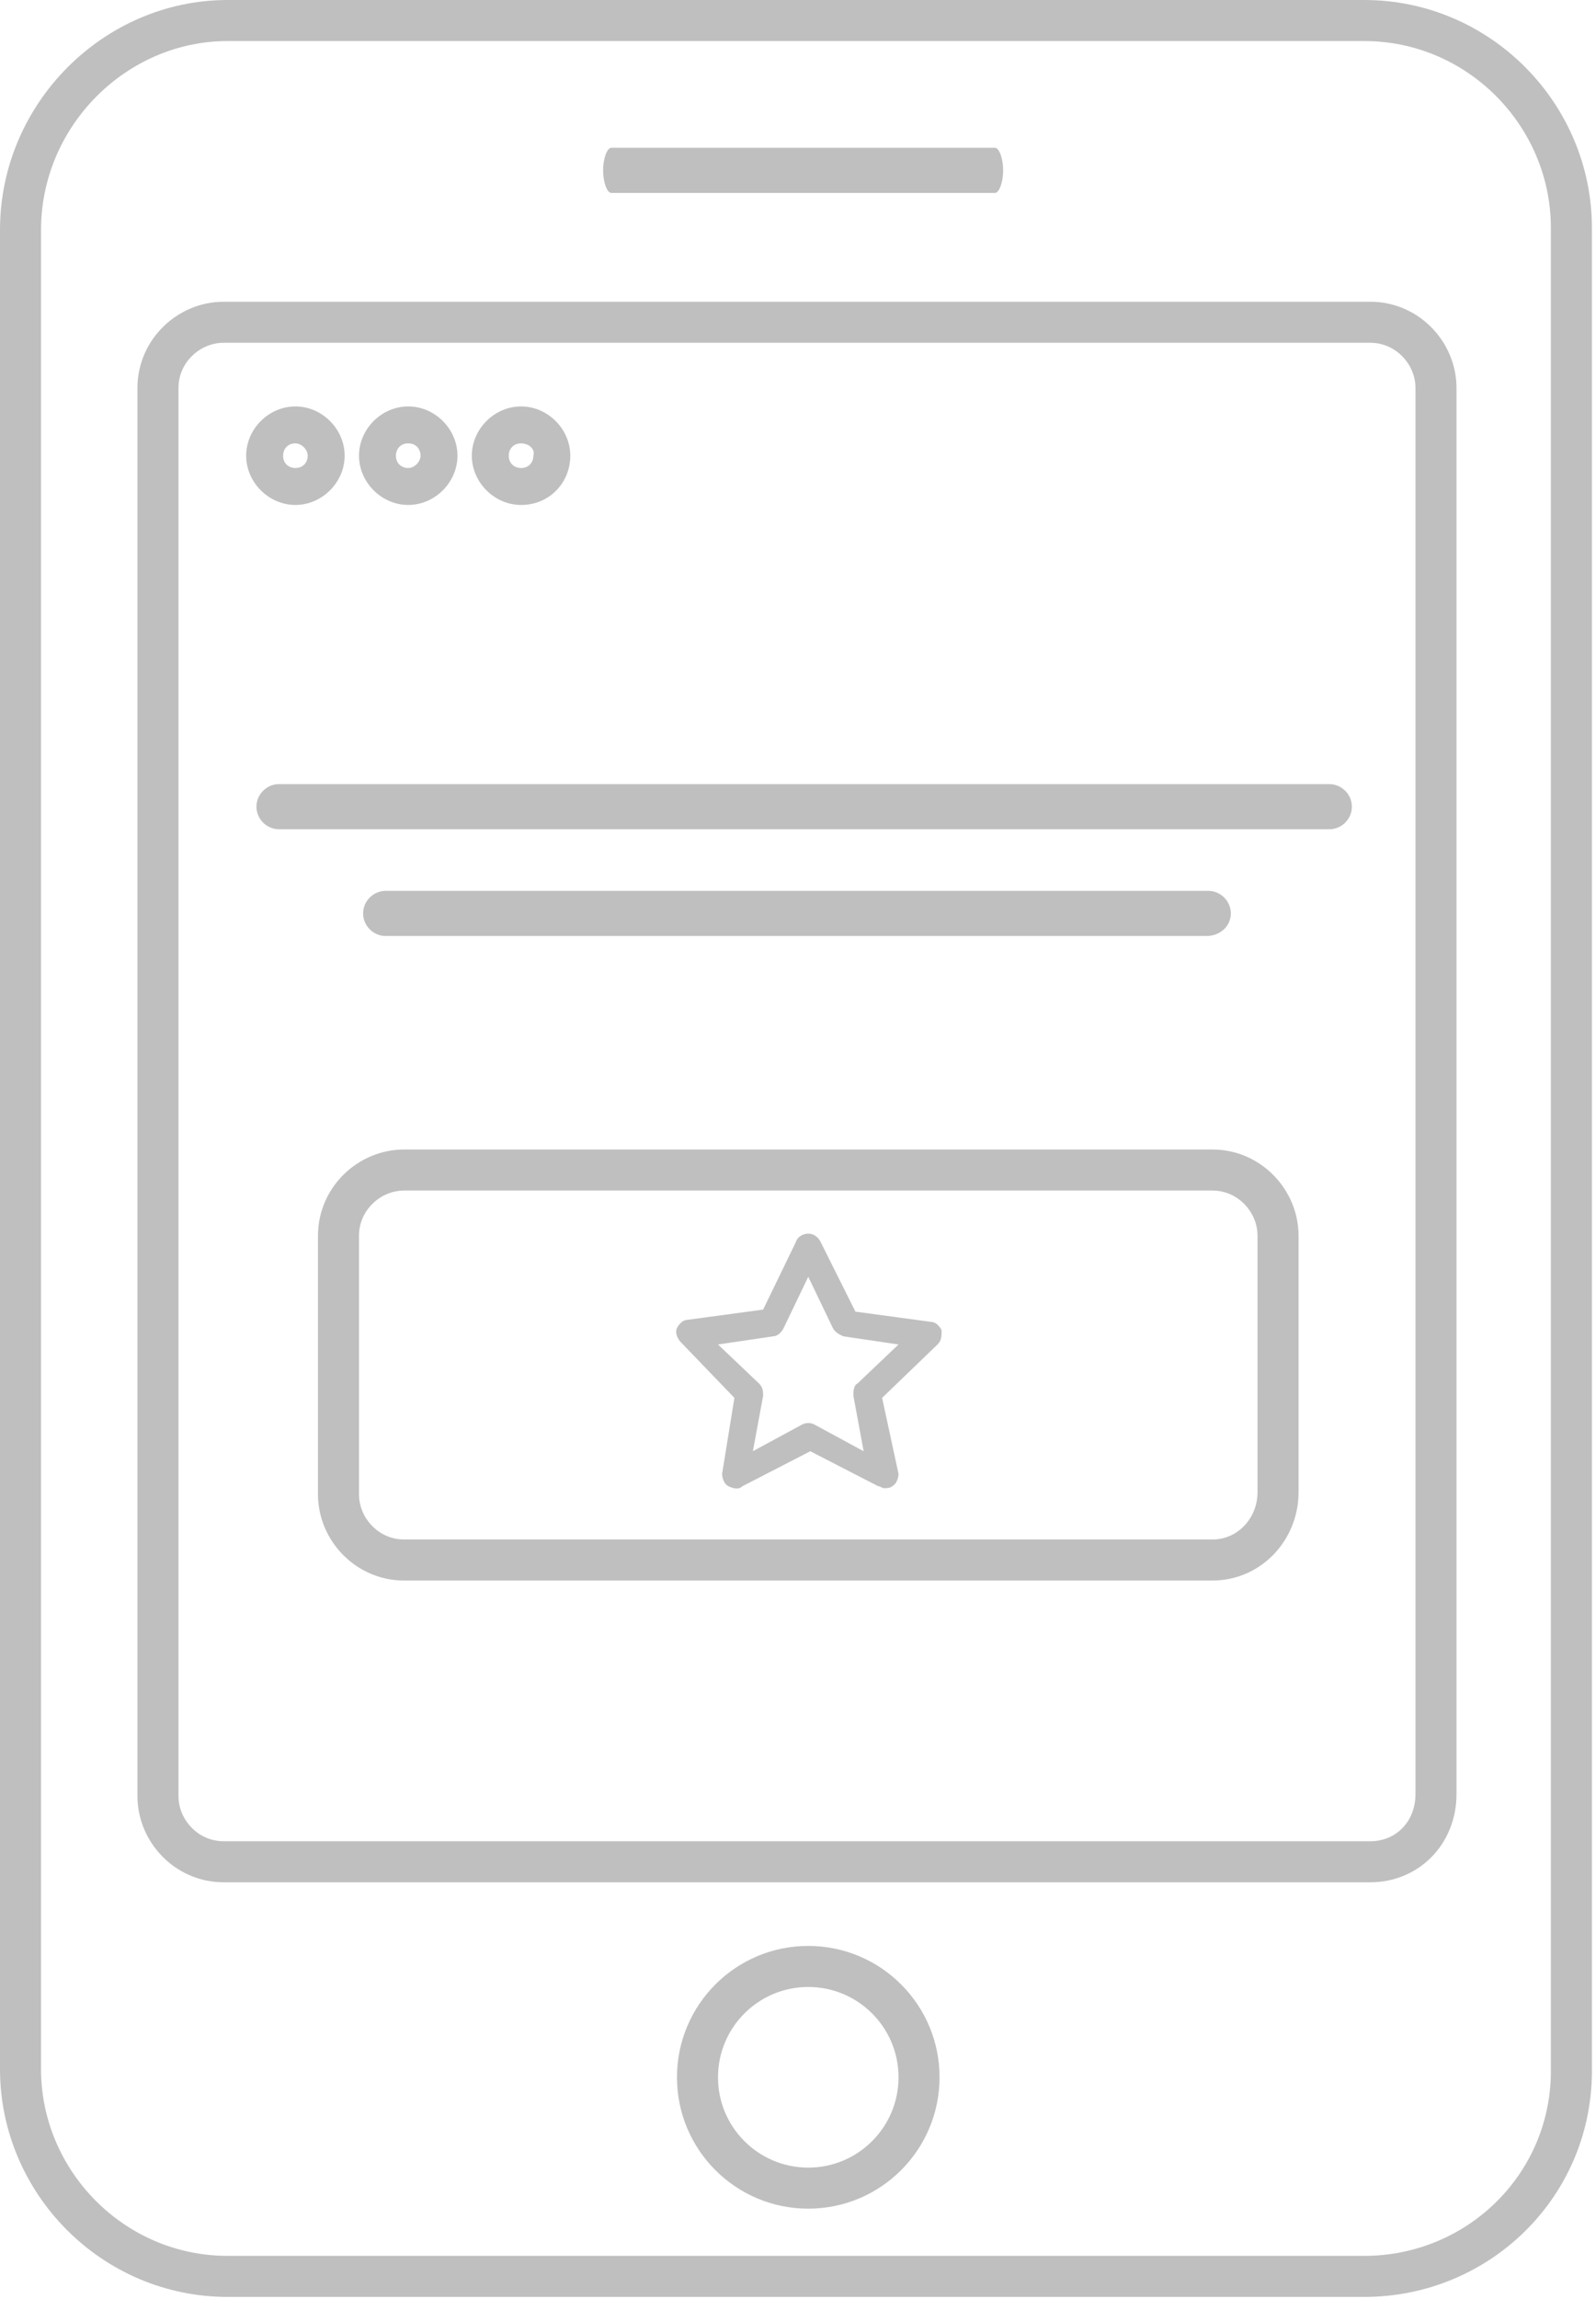<?xml version="1.0" encoding="utf-8"?>
<!-- Generator: Adobe Illustrator 23.0.3, SVG Export Plug-In . SVG Version: 6.00 Build 0)  -->
<!DOCTYPE svg PUBLIC "-//W3C//DTD SVG 1.1//EN" "http://www.w3.org/Graphics/SVG/1.1/DTD/svg11.dtd">
<svg version="1.1" id="Layer_1" xmlns:x="http://ns.adobe.com/Extensibility/1.0/" xmlns:i="http://ns.adobe.com/AdobeIllustrator/10.0/" xmlns:graph="http://ns.adobe.com/Graphs/1.0/"
	 xmlns="http://www.w3.org/2000/svg" xmlns:xlink="http://www.w3.org/1999/xlink" x="0px" y="0px" viewBox="0 0 77.8 112"
	 style="enable-background:new 0 0 77.8 112;" xml:space="preserve">
<style type="text/css">
	.st0{opacity:0.25;fill:none;stroke:#000000;stroke-width:2;stroke-miterlimit:10;}
	.st1{opacity:0.25;}
</style>
<circle class="st0" cx="39.4" cy="101.2" r="5.4"/>
<g class="st1">
	<path d="M14.4,24.6c-1.3,0-2.4-1.1-2.4-2.4c0-1.3,1.1-2.4,2.4-2.4c1.3,0,2.4,1.1,2.4,2.4C16.8,23.5,15.7,24.6,14.4,24.6z
		 M14.4,21.6c-0.4,0-0.6,0.3-0.6,0.6c0,0.4,0.3,0.6,0.6,0.6c0.4,0,0.6-0.3,0.6-0.6C15,21.9,14.7,21.6,14.4,21.6z"/>
</g>
<g class="st1">
	<path d="M19.9,24.6c-1.3,0-2.4-1.1-2.4-2.4c0-1.3,1.1-2.4,2.4-2.4c1.3,0,2.4,1.1,2.4,2.4C22.3,23.5,21.2,24.6,19.9,24.6z
		 M19.9,21.6c-0.4,0-0.6,0.3-0.6,0.6c0,0.4,0.3,0.6,0.6,0.6s0.6-0.3,0.6-0.6C20.5,21.9,20.3,21.6,19.9,21.6z"/>
</g>
<g class="st1">
	<path d="M25.4,24.6c-1.3,0-2.4-1.1-2.4-2.4c0-1.3,1.1-2.4,2.4-2.4c1.3,0,2.4,1.1,2.4,2.4C27.8,23.5,26.8,24.6,25.4,24.6z
		 M25.4,21.6c-0.4,0-0.6,0.3-0.6,0.6c0,0.4,0.3,0.6,0.6,0.6c0.4,0,0.6-0.3,0.6-0.6C26.1,21.9,25.8,21.6,25.4,21.6z"/>
</g>
<g class="st1">
	<path d="M64.8,40.4H13.6c-0.6,0-1.1-0.5-1.1-1.1c0-0.6,0.5-1.1,1.1-1.1h51.2c0.6,0,1.1,0.5,1.1,1.1C65.9,39.9,65.4,40.4,64.8,40.4z
		"/>
</g>
<g class="st1">
	<path d="M48.5,9.4H29.8c-0.2,0-0.4-0.5-0.4-1.1s0.2-1.1,0.4-1.1h18.7c0.2,0,0.4,0.5,0.4,1.1S48.7,9.4,48.5,9.4z"/>
</g>
<g class="st1">
	<path d="M58.8,45.6H18.8c-0.6,0-1.1-0.5-1.1-1.1c0-0.6,0.5-1.1,1.1-1.1h40.1c0.6,0,1.1,0.5,1.1,1.1C60,45.1,59.5,45.6,58.8,45.6z"
		/>
</g>
<path class="st1" d="M35.8,68.1l-0.6,3.7c0,0.2,0.1,0.5,0.3,0.6c0.2,0.1,0.5,0.2,0.7,0l3.3-1.7l3.3,1.7c0.1,0,0.2,0.1,0.3,0.1
	c0.1,0,0.3,0,0.4-0.1c0.2-0.1,0.3-0.4,0.3-0.6L43,68.1l2.7-2.6c0.2-0.2,0.2-0.4,0.2-0.7c-0.1-0.2-0.3-0.4-0.5-0.4l-3.7-0.5L40,60.5
	c-0.1-0.2-0.3-0.4-0.6-0.4c-0.2,0-0.5,0.1-0.6,0.4l-1.6,3.3l-3.7,0.5c-0.2,0-0.4,0.2-0.5,0.4c-0.1,0.2,0,0.5,0.2,0.7L35.8,68.1z
	 M37.7,65.1c0.2,0,0.4-0.2,0.5-0.4l1.2-2.5l1.2,2.5c0.1,0.2,0.3,0.3,0.5,0.4l2.7,0.4l-2,1.9c-0.2,0.1-0.2,0.4-0.2,0.6l0.5,2.7
	l-2.4-1.3c-0.2-0.1-0.4-0.1-0.6,0l-2.4,1.3l0.5-2.7c0-0.2,0-0.4-0.2-0.6l-2-1.9L37.7,65.1z"/>
<path class="st0" d="M59.1,76H19.7c-1.8,0-3.2-1.5-3.2-3.2V60.2c0-1.8,1.5-3.2,3.2-3.2h39.4c1.8,0,3.2,1.5,3.2,3.2v12.5
	C62.3,74.5,60.9,76,59.1,76z"/>
<path class="st0" d="M66.5,110.9H11.1c-5.6,0-10.1-4.6-10.1-10.1V11.2C1,5.6,5.6,1,11.1,1h55.4c5.6,0,10.1,4.6,10.1,10.1v89.6
	C76.7,106.4,72.1,110.9,66.5,110.9z"/>
<path class="st0" d="M66.8,90.7H10.9c-1.8,0-3.2-1.5-3.2-3.2V18.9c0-1.8,1.5-3.2,3.2-3.2h55.9c1.8,0,3.2,1.5,3.2,3.2v68.5
	C70,89.3,68.6,90.7,66.8,90.7z"/>
</svg>

